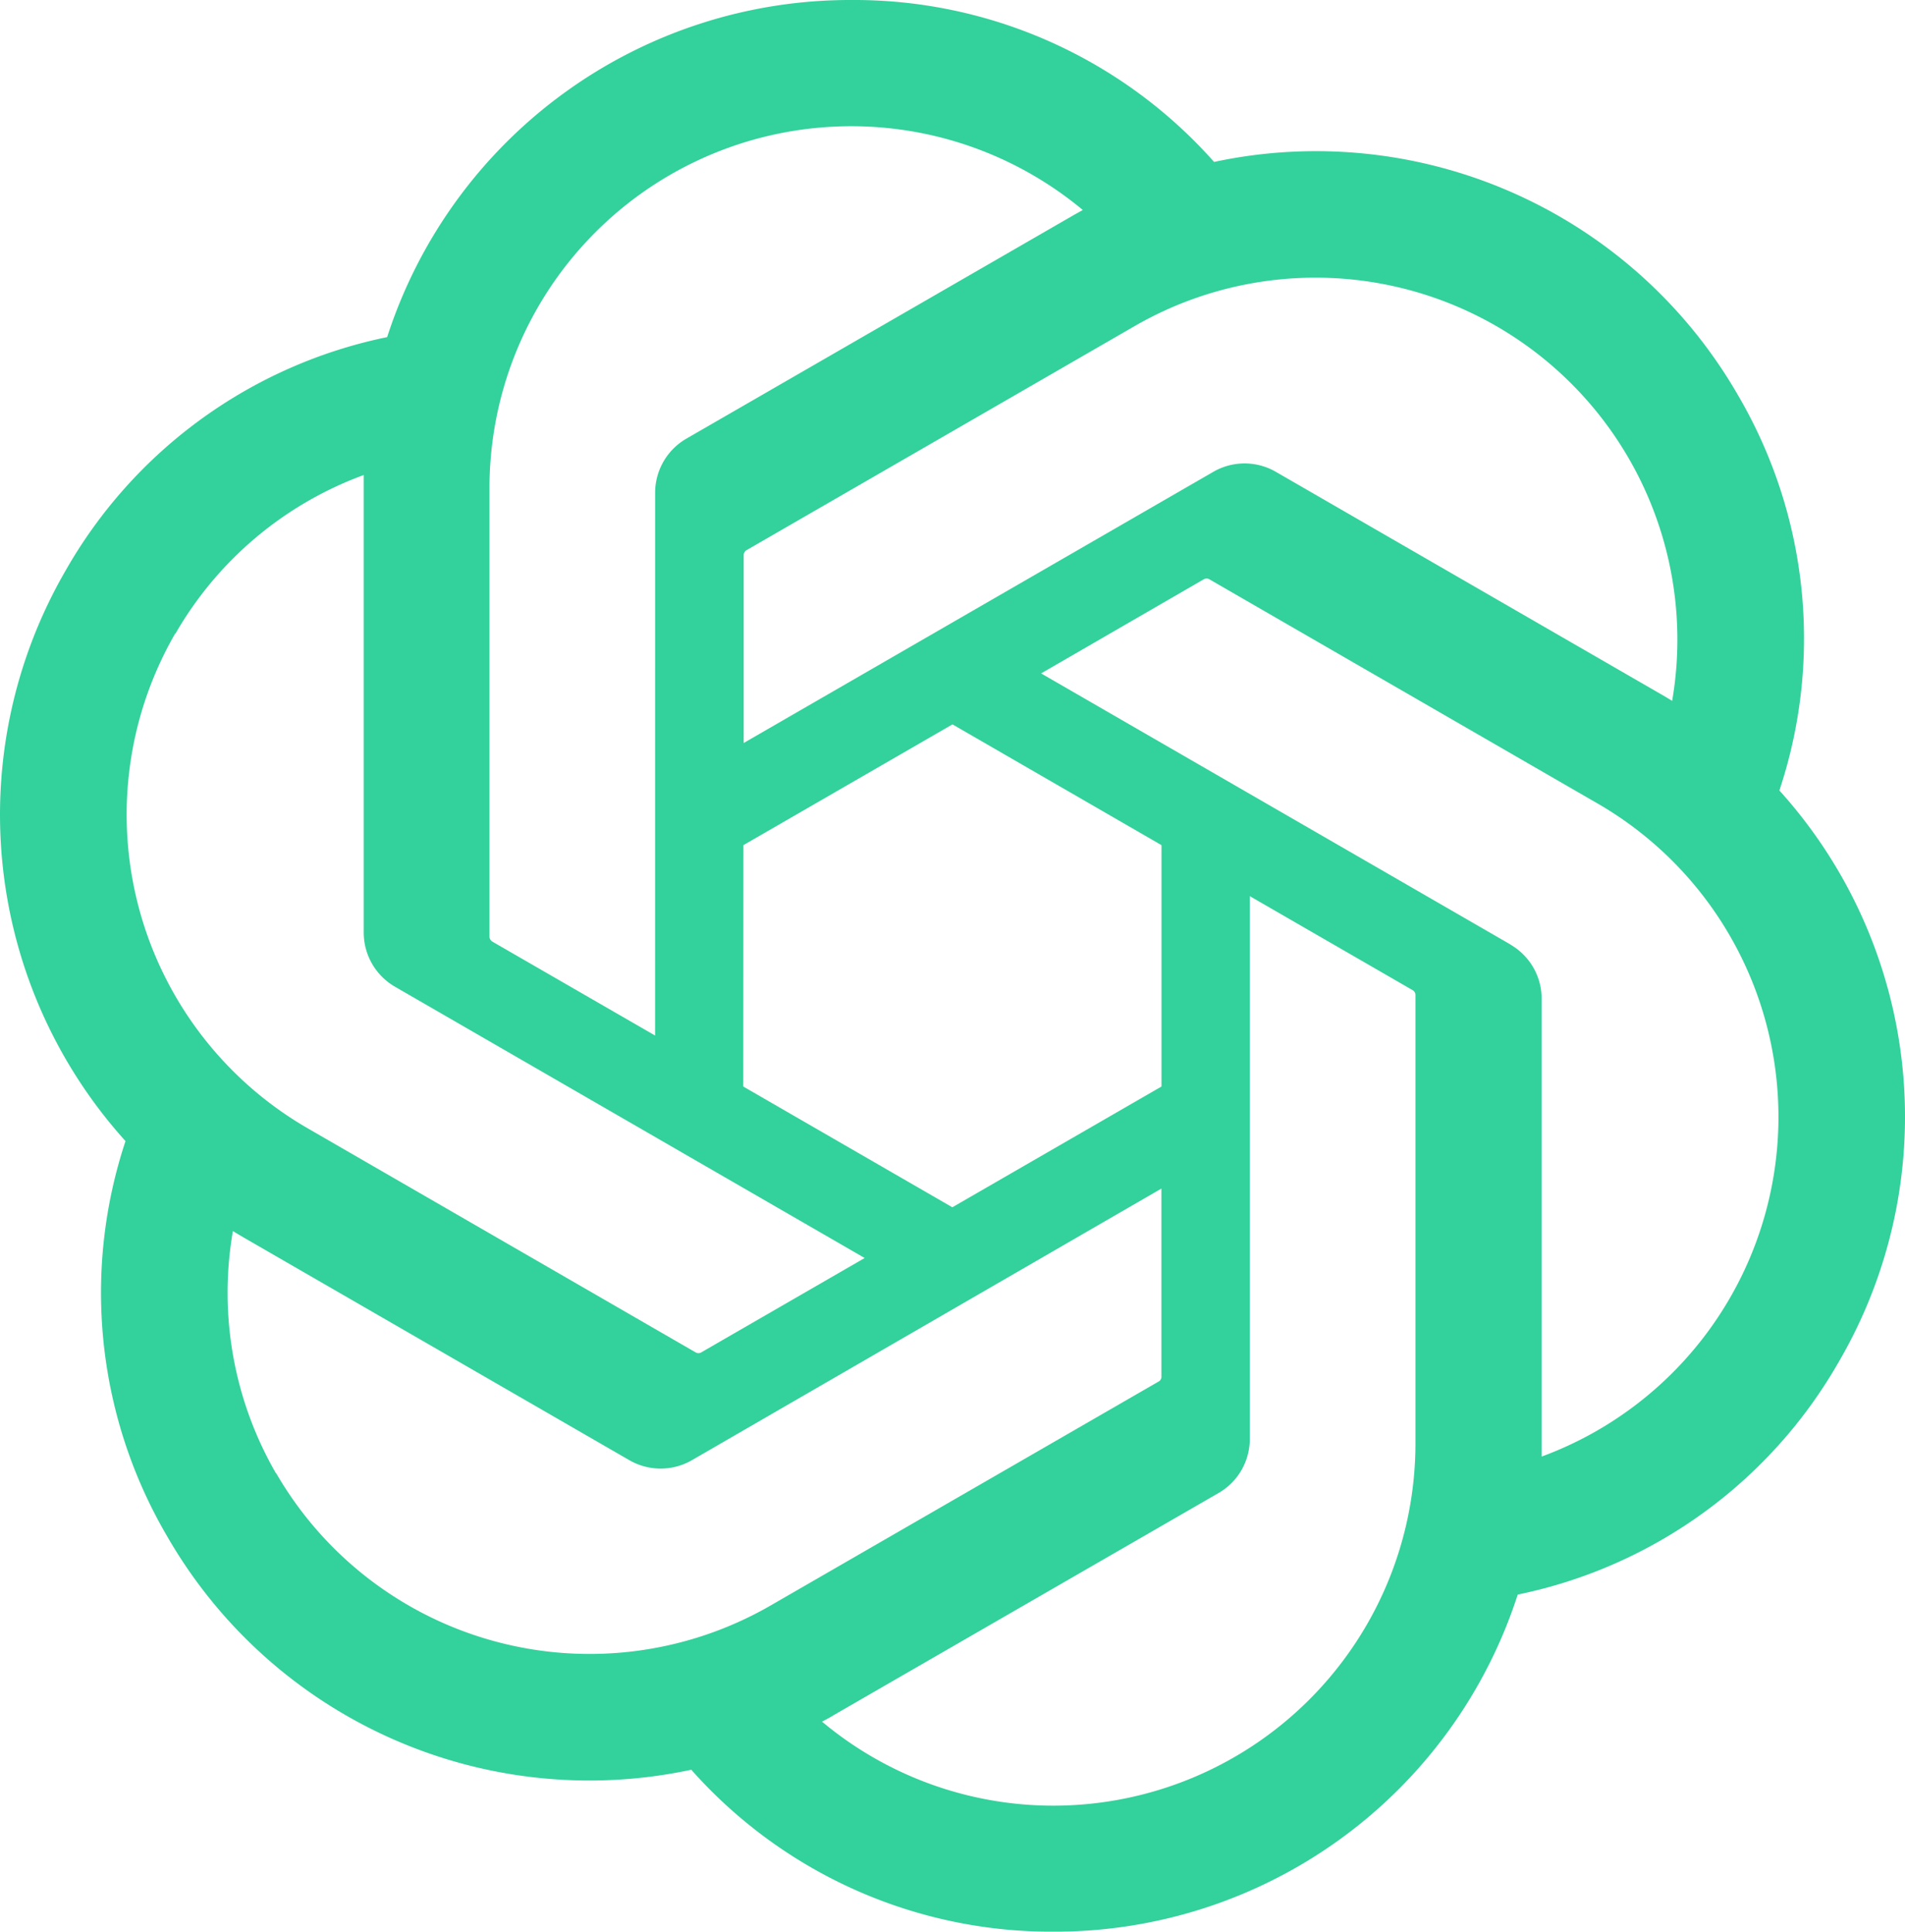 <svg xmlns="http://www.w3.org/2000/svg" width="124.281" height="125.998" viewBox="0 0 124.281 125.998"><path d="M116.085,51.561a31.375,31.375,0,0,0-2.695-25.775A31.774,31.774,0,0,0,79.206,10.563,31.387,31.387,0,0,0,55.535,0,31.742,31.742,0,0,0,25.257,21.99,31.4,31.4,0,0,0,4.282,37.214,31.773,31.773,0,0,0,8.188,74.432a31.4,31.4,0,0,0,2.7,25.748,31.774,31.774,0,0,0,34.211,15.256A31.393,31.393,0,0,0,68.737,126a31.741,31.741,0,0,0,30.278-21.989,31.389,31.389,0,0,0,20.97-15.224A31.729,31.729,0,0,0,116.085,51.561Zm-47.348,66.22A23.519,23.519,0,0,1,53.629,112.3c.186-.1.548-.285.756-.422L79.475,97.4a4.07,4.07,0,0,0,2.06-3.566V58.453l10.6,6.119a.367.367,0,0,1,.208.3V94.148a23.633,23.633,0,0,1-23.605,23.633ZM18.015,96.12A23.556,23.556,0,0,1,15.194,80.3c.186.115.515.312.745.444l25.1,14.49a4.076,4.076,0,0,0,4.12,0L75.771,77.528V89.766a.367.367,0,0,1-.148.329L50.26,104.732a23.632,23.632,0,0,1-32.244-8.639ZM11.442,41.339A23.512,23.512,0,0,1,23.729,30.985V60.808a4.081,4.081,0,0,0,2.06,3.566L56.412,82.058,45.773,88.2a.372.372,0,0,1-.356.033L20.059,73.589a23.627,23.627,0,0,1-8.639-32.25Zm87.1,20.269L67.921,43.925,78.51,37.8a.378.378,0,0,1,.356-.033L104.225,52.41a23.611,23.611,0,0,1-3.649,42.6V65.191a4.075,4.075,0,0,0-2.049-3.583ZM109.1,45.722c-.186-.115-.515-.312-.745-.444l-25.1-14.49a4.075,4.075,0,0,0-4.119,0L48.517,48.466V36.234a.4.4,0,0,1,.154-.329L74.029,21.267a23.61,23.61,0,0,1,35.06,24.46ZM42.738,67.546,32.133,61.427a.4.4,0,0,1-.2-.3V31.851A23.605,23.605,0,0,1,70.644,13.7c-.186.1-.52.285-.756.422L44.8,28.6a4.081,4.081,0,0,0-2.06,3.566ZM48.5,55.127l13.64-7.877,13.635,7.877V70.872L62.131,78.749,48.49,70.872Z" fill="#33d19b"/></svg>